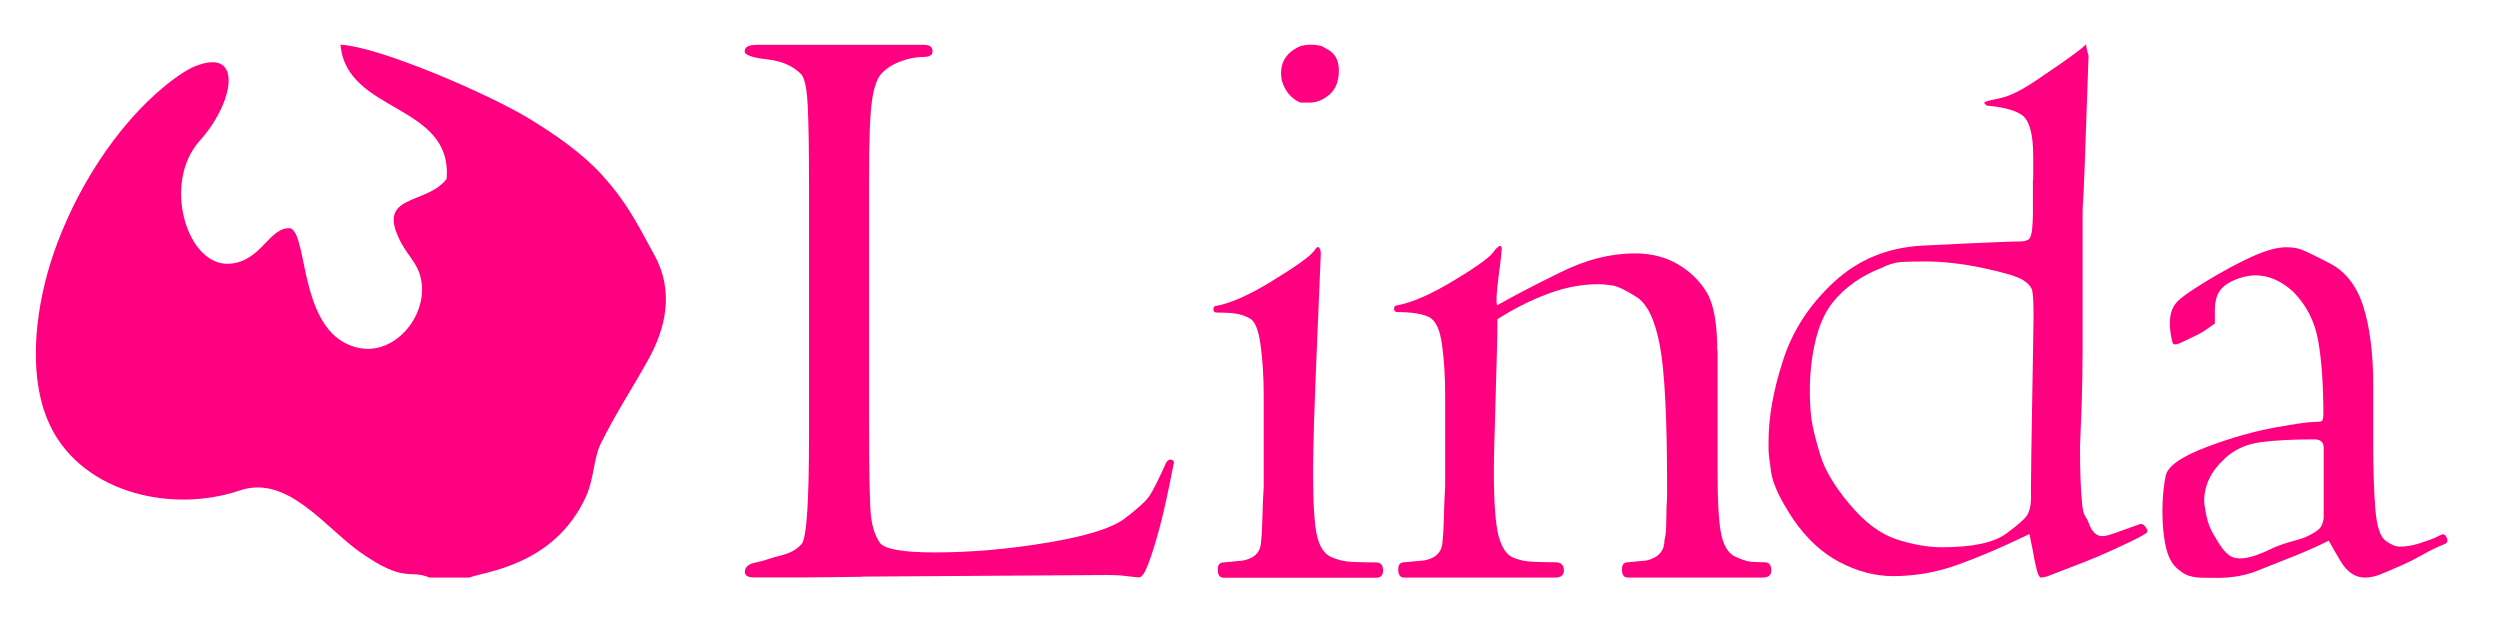 <?xml version="1.0" encoding="UTF-8"?>
<!DOCTYPE svg PUBLIC "-//W3C//DTD SVG 1.1//EN" "http://www.w3.org/Graphics/SVG/1.1/DTD/svg11.dtd">
<!-- Creator: CorelDRAW 2017 -->
<svg xmlns="http://www.w3.org/2000/svg" xml:space="preserve" width="155mm" height="39.5mm" version="1.1" style="shape-rendering:geometricPrecision; text-rendering:geometricPrecision; image-rendering:optimizeQuality; fill-rule:evenodd; clip-rule:evenodd"
viewBox="0 0 15500 3950"
 xmlns:xlink="http://www.w3.org/1999/xlink">
 <defs>
  <style type="text/css">
   <![CDATA[
    .fil0 {fill:#FF0080}
    .fil1 {fill:#FF0080;fill-rule:nonzero}
   ]]>
  </style>
 </defs>
 <g id="Livello_x0020_1">
  <g id="_3246186894432">
   <path class="fil0" d="M2661 3581l250 0c73,-35 527,-66 724,-507 48,-108 46,-234 88,-320 93,-189 193,-339 295,-522 107,-192 164,-421 41,-647 -114,-211 -177,-334 -321,-494 -125,-139 -288,-252 -458,-356 -241,-147 -918,-443 -1169,-458 37,428 696,362 658,832 -128,168 -448,87 -281,398 49,92 119,140 128,265 15,210 -177,426 -386,386 -381,-72 -315,-697 -429,-743 -134,-9 -176,203 -375,220 -267,22 -423,-502 -188,-762 214,-237 274,-584 -29,-462 -62,25 -137,82 -178,115 -309,249 -568,658 -702,1055 -99,292 -163,703 -37,1015 180,448 753,594 1194,445 297,-101 528,229 749,384 277,194 299,103 426,155l0 1z"/>
   <path class="fil1" d="M15126 3320c19,-11 32,-11 42,11 11,21 7,35 -11,42 -45,18 -89,39 -131,63 -42,24 -87,47 -134,68 -47,21 -90,39 -129,55 -38,16 -72,22 -100,22 -28,0 -55,-7 -81,-24 -26,-17 -49,-42 -68,-74 -19,-32 -45,-75 -76,-131 -144,73 -279,120 -431,182 -146,60 -263,48 -347,48 -63,0 -110,-14 -142,-42 -42,-28 -71,-74 -87,-138 -16,-65 -24,-142 -24,-232 0,-81 7,-156 21,-225 18,-60 103,-117 257,-175 154,-58 295,-97 423,-120 128,-23 208,-34 239,-34 18,0 32,-1 42,-3 11,-2 16,-17 16,-45 0,-181 -11,-333 -32,-454 -21,-122 -74,-224 -158,-308 -74,-66 -151,-99 -231,-99 -39,0 -80,9 -123,26 -44,18 -76,40 -97,68 -21,28 -32,70 -32,126 0,32 0,58 0,79 -11,7 -26,18 -49,34 -22,16 -46,30 -72,42 -26,12 -55,26 -88,42 -33,16 -51,15 -54,-3 -11,-42 -16,-81 -16,-116 0,-49 11,-88 32,-118 21,-30 83,-76 187,-139 103,-63 199,-115 286,-155 88,-40 159,-60 215,-60 35,0 66,4 92,13 26,9 88,39 184,89 96,51 165,140 205,270 40,129 60,290 60,482l0 142 0 251c0,97 4,270 13,376 9,106 30,172 63,196 33,24 62,37 87,37 42,0 84,-7 126,-21 42,-14 84,-27 121,-47l2 -1zm-1334 -475c-84,76 -126,164 -126,261 0,14 4,43 13,88 9,46 25,88 50,128 24,39 61,110 110,131 49,21 125,6 229,-44 103,-50 180,-58 229,-80 49,-23 80,-43 92,-62 12,-19 18,-41 18,-66l0 -424c0,-35 -19,-53 -58,-53 -137,0 -249,6 -336,18 -88,12 -161,46 -221,102l0 1z"/>
   <path class="fil1" d="M5346 3576c-108,1 -231,4 -369,4 -138,0 -240,0 -304,0 -37,0 -55,-12 -55,-35 0,-27 22,-49 66,-57 45,-8 95,-29 153,-43 58,-13 102,-37 133,-72 31,-36 46,-261 46,-677l0 -1549c0,-225 -3,-388 -8,-490 -5,-103 -18,-167 -38,-194 -50,-53 -122,-85 -214,-95 -92,-10 -139,-27 -139,-50 0,-27 25,-40 76,-40 47,0 141,0 283,0 141,0 266,0 373,0l378 0c37,0 55,13 55,40 0,24 -19,35 -55,35 -47,0 -95,9 -144,28 -49,18 -87,43 -116,73 -29,30 -49,88 -61,172 -12,84 -18,250 -18,496l0 1458c0,354 4,563 13,627 8,64 26,117 53,157 27,40 140,61 338,61 229,0 463,-20 704,-61 240,-40 399,-90 477,-149 77,-59 127,-103 149,-134 22,-30 58,-101 108,-212 10,-17 22,-23 35,-18 13,5 17,16 10,33 -30,156 -58,283 -83,378 -25,95 -49,172 -71,230 -22,59 -41,87 -58,88 -14,-1 -39,-3 -77,-8 -37,-5 -76,-7 -116,-7l-1526 10 2 1z"/>
   <path class="fil1" d="M8057 288c21,-7 44,-11 69,-11 42,0 72,7 90,21 56,25 85,70 85,137 0,67 -19,117 -58,151 -39,33 -79,50 -122,50l-58 0c-56,-23 -95,-69 -116,-137 -18,-99 19,-169 111,-211l-1 0zm90 1269c11,-18 19,-26 26,-26 11,7 16,21 16,42 0,7 -8,197 -24,571 -16,374 -24,634 -24,782 0,194 8,325 24,394 16,69 44,113 85,132 41,19 85,30 135,32 49,2 99,3 148,3 28,0 42,17 42,50 0,30 -14,45 -42,45l-529 0 -417 0c-25,0 -37,-17 -37,-50 0,-30 12,-45 37,-45l116 -11c78,-14 116,-56 116,-126 4,-25 6,-72 8,-143 2,-70 4,-133 8,-189l0 -564c0,-113 -6,-216 -19,-311 -12,-94 -34,-151 -66,-168 -32,-18 -64,-28 -98,-32 -33,-4 -70,-5 -108,-5 -14,0 -21,-7 -21,-21 0,-14 7,-21 21,-21 92,-18 209,-70 351,-159 143,-87 226,-147 251,-180l1 0z"/>
   <path class="fil1" d="M10649 2174l0 751c0,194 8,325 24,394 16,69 44,113 85,132 41,19 74,30 100,32 26,2 54,3 82,3 28,0 42,17 42,50 0,30 -18,45 -53,45l-423 0 -413 0c-25,0 -37,-17 -37,-50 0,-30 12,-45 37,-45l116 -11c74,-18 111,-60 111,-127 7,-25 11,-66 11,-124 0,-58 2,-105 5,-140l0 -69c0,-423 -15,-714 -45,-873 -30,-159 -78,-259 -145,-301 -67,-42 -116,-66 -148,-71 -32,-5 -62,-8 -90,-8 -99,0 -201,19 -307,58 -106,39 -212,92 -317,159 0,95 -4,256 -11,481 -7,226 -11,381 -11,465 0,190 10,322 28,394 19,72 48,117 85,135 38,18 81,27 129,29 48,2 94,3 139,3 35,0 53,17 53,50 0,30 -18,45 -53,45l-524 0 -413 0c-25,0 -37,-17 -37,-50 0,-30 12,-45 37,-45l122 -11c78,-14 116,-56 116,-126 4,-25 6,-72 8,-143 2,-71 4,-133 8,-190l0 -564c0,-113 -6,-216 -19,-311 -12,-94 -39,-153 -79,-174 -41,-21 -107,-32 -198,-32 -14,0 -21,-7 -21,-21 0,-14 7,-21 21,-21 95,-18 215,-71 360,-160 145,-87 226,-148 243,-181 18,-21 30,-30 37,-26 7,4 9,14 5,32 0,15 -6,70 -19,165 -12,96 -15,153 -8,170 106,-60 238,-129 396,-206 157,-78 310,-116 459,-116 99,0 187,22 263,66 76,44 137,102 181,175 44,72 66,193 66,362l2 0z"/>
   <path class="fil1" d="M12606 1114l0 -144c0,-75 -7,-132 -19,-173 -12,-41 -30,-70 -54,-86 -25,-16 -55,-28 -92,-37 -36,-9 -77,-15 -122,-19 -11,-7 -16,-13 -16,-19 0,-5 31,-14 93,-26 62,-12 142,-52 241,-120 99,-67 191,-129 270,-191 16,-13 23,-23 26,-23 4,25 9,48 16,69 -7,194 -15,422 -24,685 -9,262 -13,207 -13,319l0 830c0,108 -2,212 -5,311 -4,99 -7,192 -11,280 0,148 4,265 13,353 9,88 23,69 42,122 19,53 47,79 82,79 28,0 55,-11 85,-21l148 -53c12,-4 23,-1 37,18 14,19 14,33 0,39 -11,11 -68,40 -172,88 -104,48 -173,76 -204,88l-233 90c-14,5 -26,6 -37,8 -11,2 -20,-14 -29,-48 -9,-33 -18,-76 -26,-127 -2,-9 -19,-89 -19,-95 -168,81 -313,143 -444,190 -132,48 -266,71 -404,71 -108,0 -219,-29 -330,-87 -110,-58 -206,-147 -287,-266 -80,-120 -126,-217 -137,-291 -11,-73 -16,-121 -16,-142 0,-21 0,-37 0,-48 0,-152 30,-320 90,-504 59,-185 165,-346 316,-486 151,-139 333,-214 547,-225 215,-11 365,-18 451,-21 86,-4 138,-5 158,-5 19,0 35,-4 48,-11 12,-7 20,-28 24,-63 3,-34 5,-64 5,-89l0 -407 0 185 2 2zm-1248 767c-46,60 -80,138 -103,235 -23,97 -34,200 -34,309 0,71 4,130 11,180 7,49 25,121 53,214 28,93 89,197 184,309 95,113 192,185 293,217 100,32 192,48 276,48 190,0 324,-28 401,-85 77,-56 122,-97 134,-122 12,-25 19,-56 19,-95l0 -69c0,-81 3,-268 8,-561 5,-293 8,-460 8,-502 0,-81 -3,-133 -8,-156 -5,-23 -24,-45 -56,-66 -32,-21 -113,-46 -243,-74 -130,-28 -254,-42 -370,-42 -74,0 -127,2 -159,5 -32,4 -69,16 -111,37 -56,21 -111,50 -164,87 -53,37 -99,80 -138,130l-1 1z"/>
  </g>
 </g>
</svg>
